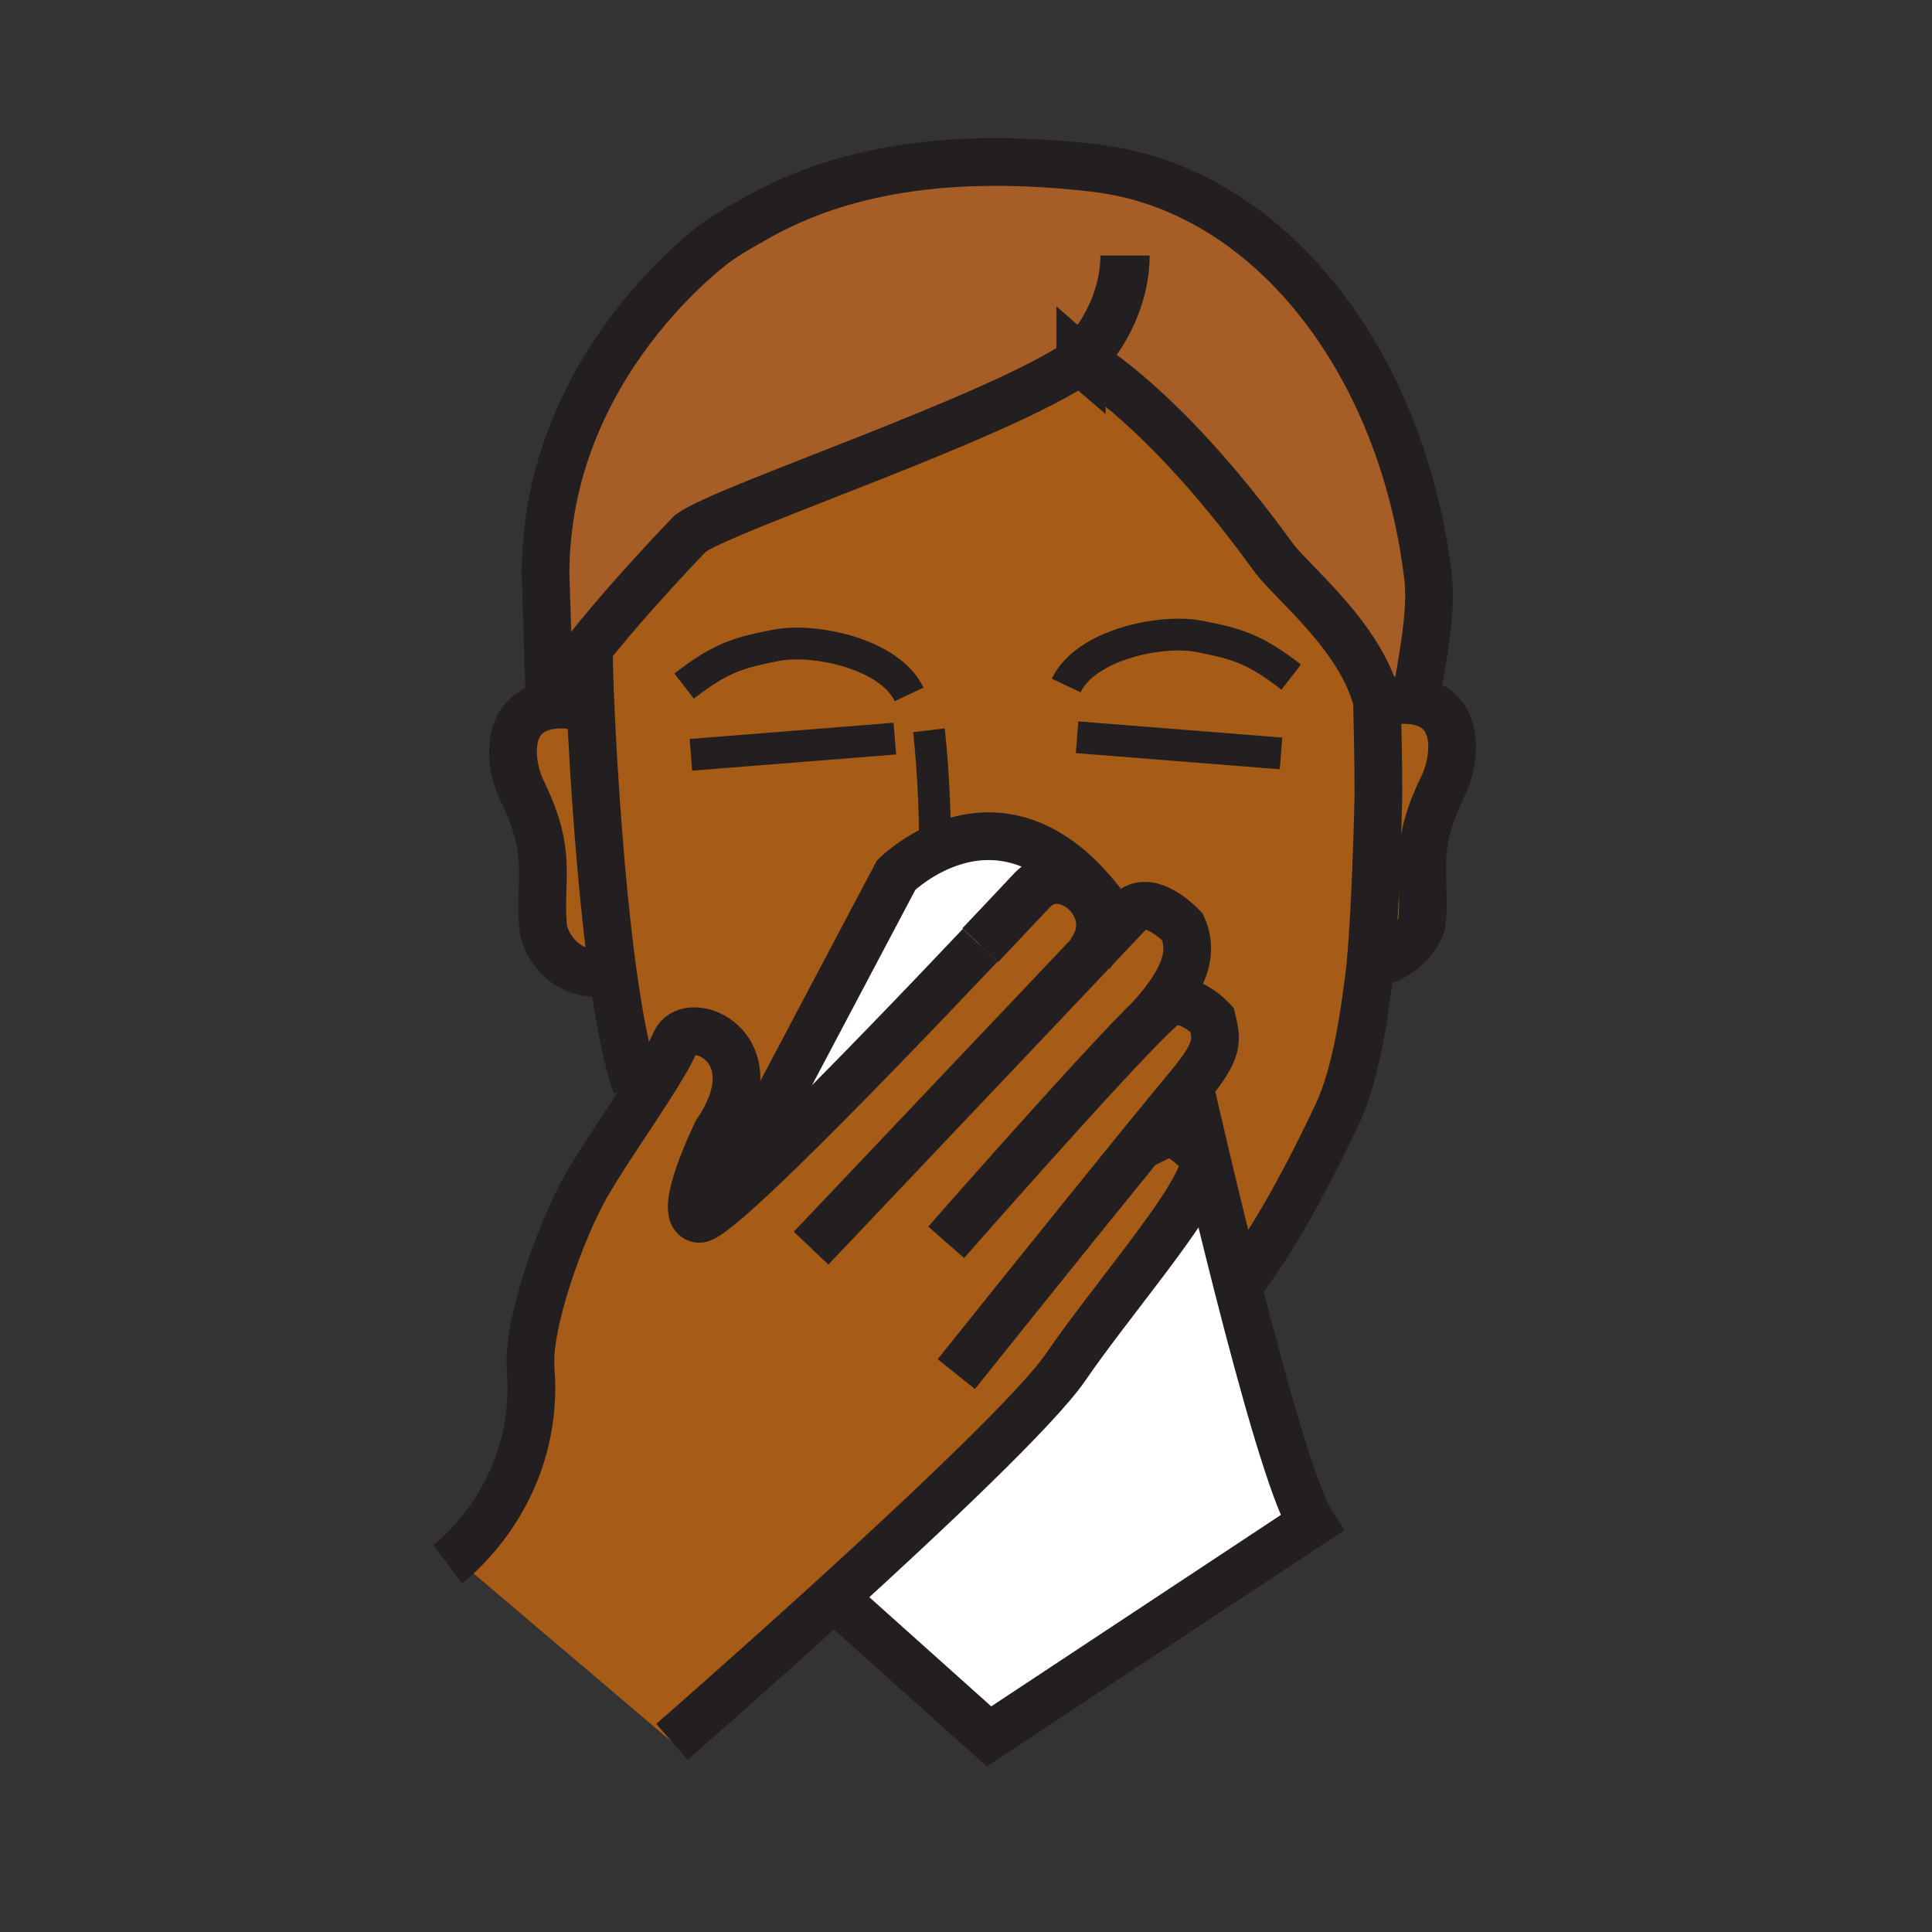 <?xml version="1.0"?><svg xmlns="http://www.w3.org/2000/svg" width="850.394" height="850.394" viewBox="0 0 850.394 850.394" overflow="visible"><rect x="0" y="0" width="850.394" height="850.394" fill="#333333" stroke="none"/><path d="M530.96 509.69c3.63 15.31 8.47 35.329 13.75 56.09 11.35 44.56 24.75 92.51 32.64 104.66L435.34 764.3 368 704l-1.94-.03c42.38-38.58 90.54-84.029 103.1-102.34 4.689-6.87 10.27-14.38 16.1-22.08 21.73-28.68 47.021-59.85 44.59-69.6l1.11-.26z" fill="#fff"></path><path d="M366.06 703.97c-37.4 34.04-70.31 62.74-70.31 62.74l-95.36-80.979c9.65-8.601 36.82-37.141 33.18-83.23-1.6-20.18 13.85-62.17 24.69-80.99 6.61-11.46 17.53-27.319 26.35-40.99 5.65-8.77 10.43-16.64 12.66-21.869 5-11.721 34.63-1.391 25.02 26.529-1.37 3.98-3.54 8.34-6.72 13.021 0 0-18.4 37.37-7.84 38.3 1.7.14 6.48-3.32 13.32-9.28 5.94-5.149 13.45-12.189 21.86-20.359 27.56-26.771 64.79-65.71 88.54-90.8 12.24-12.92 20.88-22.15 22.81-24.17 7.55-7.96 18.42-5.31 24.87 1.83 5.86 6.49 8.061 16.71.76 26.05 7.23-7.62 13.181-13.89 17.17-18.1 8.921-9.4 23.46 6.35 23.46 6.35 5.11 11.81.631 23.28-13.329 39.23a103.5 103.5 0 0 1 3.96-3.69c9.75-8.55 22.369 5.29 22.369 5.29 2.091 8.971 3.37 13.07-10.329 29.521l-2.15 2.59c-5.41 6.53-12 14.58-19.21 23.43 12.84-6.09 13.49-9.1 27 3.74.51.48.84 1.09 1.02 1.82 2.431 9.75-22.859 40.92-44.59 69.6-5.83 7.7-11.41 15.21-16.1 22.08C456.6 619.94 408.44 665.39 366.06 703.97z" fill="#a65c17" class="aac-skin-fill"></path><path d="M241.94 310.52l-1.8-57.96c0-92.45 75.47-146.11 75.47-146.11 8.72-5.94 14.56-8.91 14.56-8.91 38.49-22.9 88.26-30.97 151.75-23.57 76.66 8.93 135.48 85.28 146.69 180.32 1.819 15.45-2.92 37.86-5.591 54.21-5.369-.86-10.3-.32-14.699 1.25l-1.96.02c-.08-.41-.181-.82-.29-1.24-7.011-28.31-37.761-52.45-45.641-63.34-42.42-58.58-74.529-80.64-82.47-85.55-1.25-.77-1.9-1.12-1.9-1.12-.079.06-.159.11-.239.17-35.79 24.99-156.57 64.81-171.92 76.07 0 0-28.48 29.37-47.5 53.98-6.34 8.21-11.63 15.89-14.46 21.78z" fill="#a65e26" class="aac-hair-fill"></path><path d="M481.38 393.1l-2.25.62c-6.45-7.14-17.32-9.79-24.87-1.83-1.93 2.02-10.569 11.25-22.81 24.17-23.75 25.09-60.98 64.03-88.54 90.8-8.41 8.17-15.92 15.21-21.86 20.359L320 526l74.43-140.77s43.4-43.41 86.95 7.87z" fill="#fff"></path><path d="M481.38 393.1c-43.55-51.28-86.95-7.87-86.95-7.87L320 526l1.05 1.22c-6.84 5.96-11.62 9.42-13.32 9.28-10.56-.93 7.84-38.3 7.84-38.3 3.18-4.681 5.35-9.04 6.72-13.021 9.61-27.92-20.02-38.25-25.02-26.529-2.23 5.229-7.01 13.1-12.66 21.869l-4.51-2.63c-4.17-11.68-7.61-29.779-10.42-50.279-5.4-39.47-8.43-87.78-9.69-116-.54-11.99-.76-20.35-.7-22.87h-2.89c19.02-24.61 47.5-53.98 47.5-53.98 15.35-11.26 136.13-51.08 171.92-76.07.399.35 1.16.67 2.14.95 7.94 4.91 40.05 26.97 82.47 85.55 7.88 10.89 38.63 35.03 45.641 63.34.02.42.029.83.04 1.24.42 16.71.6 26.63.6 40.77 0 1.93-1.14 49.26-3.4 72.83-.13 1.44-.27 2.79-.42 4.03-2.68 22.81-6.59 45.72-13.51 61.33 0 0-24.07 52.939-44.52 77.01l-.15.04c-5.28-20.761-10.12-40.78-13.75-56.09-4.03-16.99-6.56-28.19-6.56-28.19l-3.36-.54 2.15-2.59c13.699-16.45 12.42-20.55 10.329-29.521 0 0-12.619-13.84-22.369-5.29-1.11.971-2.44 2.21-3.96 3.69 13.96-15.95 18.439-27.42 13.329-39.23 0 0-14.539-15.75-23.46-6.35-3.989 4.21-9.939 10.48-17.17 18.1 7.301-9.34 5.101-19.56-.76-26.05l2.25-.619z" fill="#a65c17" class="aac-skin-fill"></path><path d="M269.68 427.61l-1.53.1c-19.26 3.67-28.47-12.03-29.14-20.12-1.73-21.26 4.52-31.51-9.15-59.39-5.61-11.45-8.37-34.4 12.08-37.68 5.37-.86 10.29-.31 14.69 1.25l3.36-.16c1.26 28.22 4.29 76.53 9.69 116zM606.36 309.77l1.96-.02c4.399-1.57 9.33-2.11 14.699-1.25 20.45 3.28 17.7 26.23 12.08 37.68-13.659 27.87-7.409 38.12-9.149 59.39-.431 5.2-9.7 17.87-21.931 17.87l-.71-.07c2.261-23.57 3.4-70.9 3.4-72.83 0-14.14-.18-24.06-.6-40.77h.251z" fill="#a65c17" class="aac-skin-fill"></path><g fill="none" stroke="#231f20"><path d="M256.63 311.77c-4.4-1.56-9.32-2.11-14.69-1.25-20.45 3.28-17.69 26.23-12.08 37.68 13.67 27.88 7.42 38.13 9.15 59.39.67 8.09 9.88 23.79 29.14 20.12M608.32 309.75c4.399-1.57 9.33-2.11 14.699-1.25 20.45 3.28 17.7 26.23 12.08 37.68-13.659 27.87-7.409 38.12-9.149 59.39-.431 5.2-9.7 17.87-21.931 17.87M280.1 477.89c-4.17-11.68-7.61-29.779-10.42-50.279-5.4-39.47-8.43-87.78-9.69-116-.54-11.99-.76-20.35-.7-22.87" stroke-width="21"></path><path d="M606.02 306.33c.021.75.04 1.48.051 2.2.02.42.029.83.04 1.24.42 16.71.6 26.63.6 40.77 0 1.93-1.14 49.26-3.4 72.83-.13 1.44-.27 2.79-.42 4.03-2.68 22.81-6.59 45.72-13.51 61.33 0 0-24.07 52.939-44.52 77.01" stroke-width="21"></path><path d="M400.17 305.65c-8.52-17.95-41.87-24.95-58.76-21.57-15.87 3.16-23.74 5.06-40.29 17.9M469.29 301.72c8.53-17.94 41.88-24.95 58.76-21.58 15.891 3.17 23.75 5.07 40.29 17.9" stroke-width="14"></path><path d="M623.02 308.5c2.671-16.35 7.41-38.76 5.591-54.21C617.4 159.25 558.58 82.9 481.92 73.97c-63.49-7.4-113.26.67-151.75 23.57 0 0-5.84 2.97-14.56 8.91 0 0-75.47 53.66-75.47 146.11l1.8 57.96c2.83-5.89 8.12-13.57 14.46-21.78 19.02-24.61 47.5-53.98 47.5-53.98 15.35-11.26 136.13-51.08 171.92-76.07.08-.06.16-.11.239-.17 0 0 .65.35 1.9 1.12 7.94 4.91 40.05 26.97 82.47 85.55 7.88 10.89 38.63 35.03 45.641 63.34.109.42.21.83.29 1.24.58 2.57.949 5.17 1.09 7.79" stroke-width="21"></path><path d="M490.01 161.19c-1.77.02-8.399-.5-12.05-1.55-.979-.28-1.74-.6-2.14-.95a1.02 1.02 0 0 1-.28-.38c10.97-10.7 19.64-28.14 19.64-45.83M431.45 416.06c12.24-12.92 20.88-22.15 22.81-24.17 7.55-7.96 18.42-5.31 24.87 1.83 5.86 6.49 8.061 16.71.76 26.05" stroke-width="21.662"></path><path d="M342.91 506.86c27.56-26.771 64.79-65.71 88.54-90.8M322.29 485.18c-1.37 3.98-3.54 8.34-6.72 13.021 0 0-18.4 37.37-7.84 38.3 1.7.14 6.48-3.32 13.32-9.28 5.94-5.149 13.45-12.189 21.86-20.359M197.07 688.49s1.26-.931 3.32-2.76c9.65-8.601 36.82-37.141 33.18-83.23-1.6-20.18 13.85-62.17 24.69-80.99 6.61-11.46 17.53-27.319 26.35-40.99 5.65-8.77 10.43-16.64 12.66-21.869 5-11.721 34.63-1.391 25.02 26.529M485.26 579.55c21.73-28.68 47.021-59.85 44.59-69.6-.18-.73-.51-1.34-1.02-1.82-13.51-12.84-14.16-9.83-27-3.74-.26.13-.53.25-.8.38M295.75 766.71s32.91-28.7 70.31-62.74c42.38-38.58 90.54-84.029 103.1-102.34 4.689-6.87 10.27-14.38 16.1-22.08" stroke-width="21"></path><path d="M420.92 604.84s47.12-58.93 80.91-100.45c7.21-8.85 13.8-16.899 19.21-23.43l2.15-2.59c13.699-16.45 12.42-20.55 10.329-29.521 0 0-12.619-13.84-22.369-5.29-1.11.971-2.44 2.21-3.96 3.69-23.15 22.51-90.72 99.57-90.72 99.57" stroke-width="21"></path><path d="M507 447.47l.19-.22c13.96-15.95 18.439-27.42 13.329-39.23 0 0-14.539-15.75-23.46-6.35-3.989 4.21-9.939 10.48-17.17 18.1C438.96 462.93 357 549.39 357 549.39" stroke-width="21"></path><path d="M408.87 321.45s2.73 22.82 2.68 50.52" stroke-width="14"></path><path d="M488.3 402.08a124.35 124.35 0 0 0-6.92-8.98c-43.55-51.28-86.95-7.87-86.95-7.87L320 526" stroke-width="21"></path><path stroke-width="14" stroke-linecap="square" stroke-miterlimit="10" d="M481.07 325.06l75.81 6.02M311.09 331.69l75.81-6.02"></path><path d="M524.4 481.5s2.529 11.2 6.56 28.19c3.63 15.31 8.47 35.329 13.75 56.09 11.35 44.56 24.75 92.51 32.64 104.66L435.34 764.3 368 704" stroke-width="21"></path></g><path fill="none" d="M0 0h850.394v850.394H0z"></path></svg>